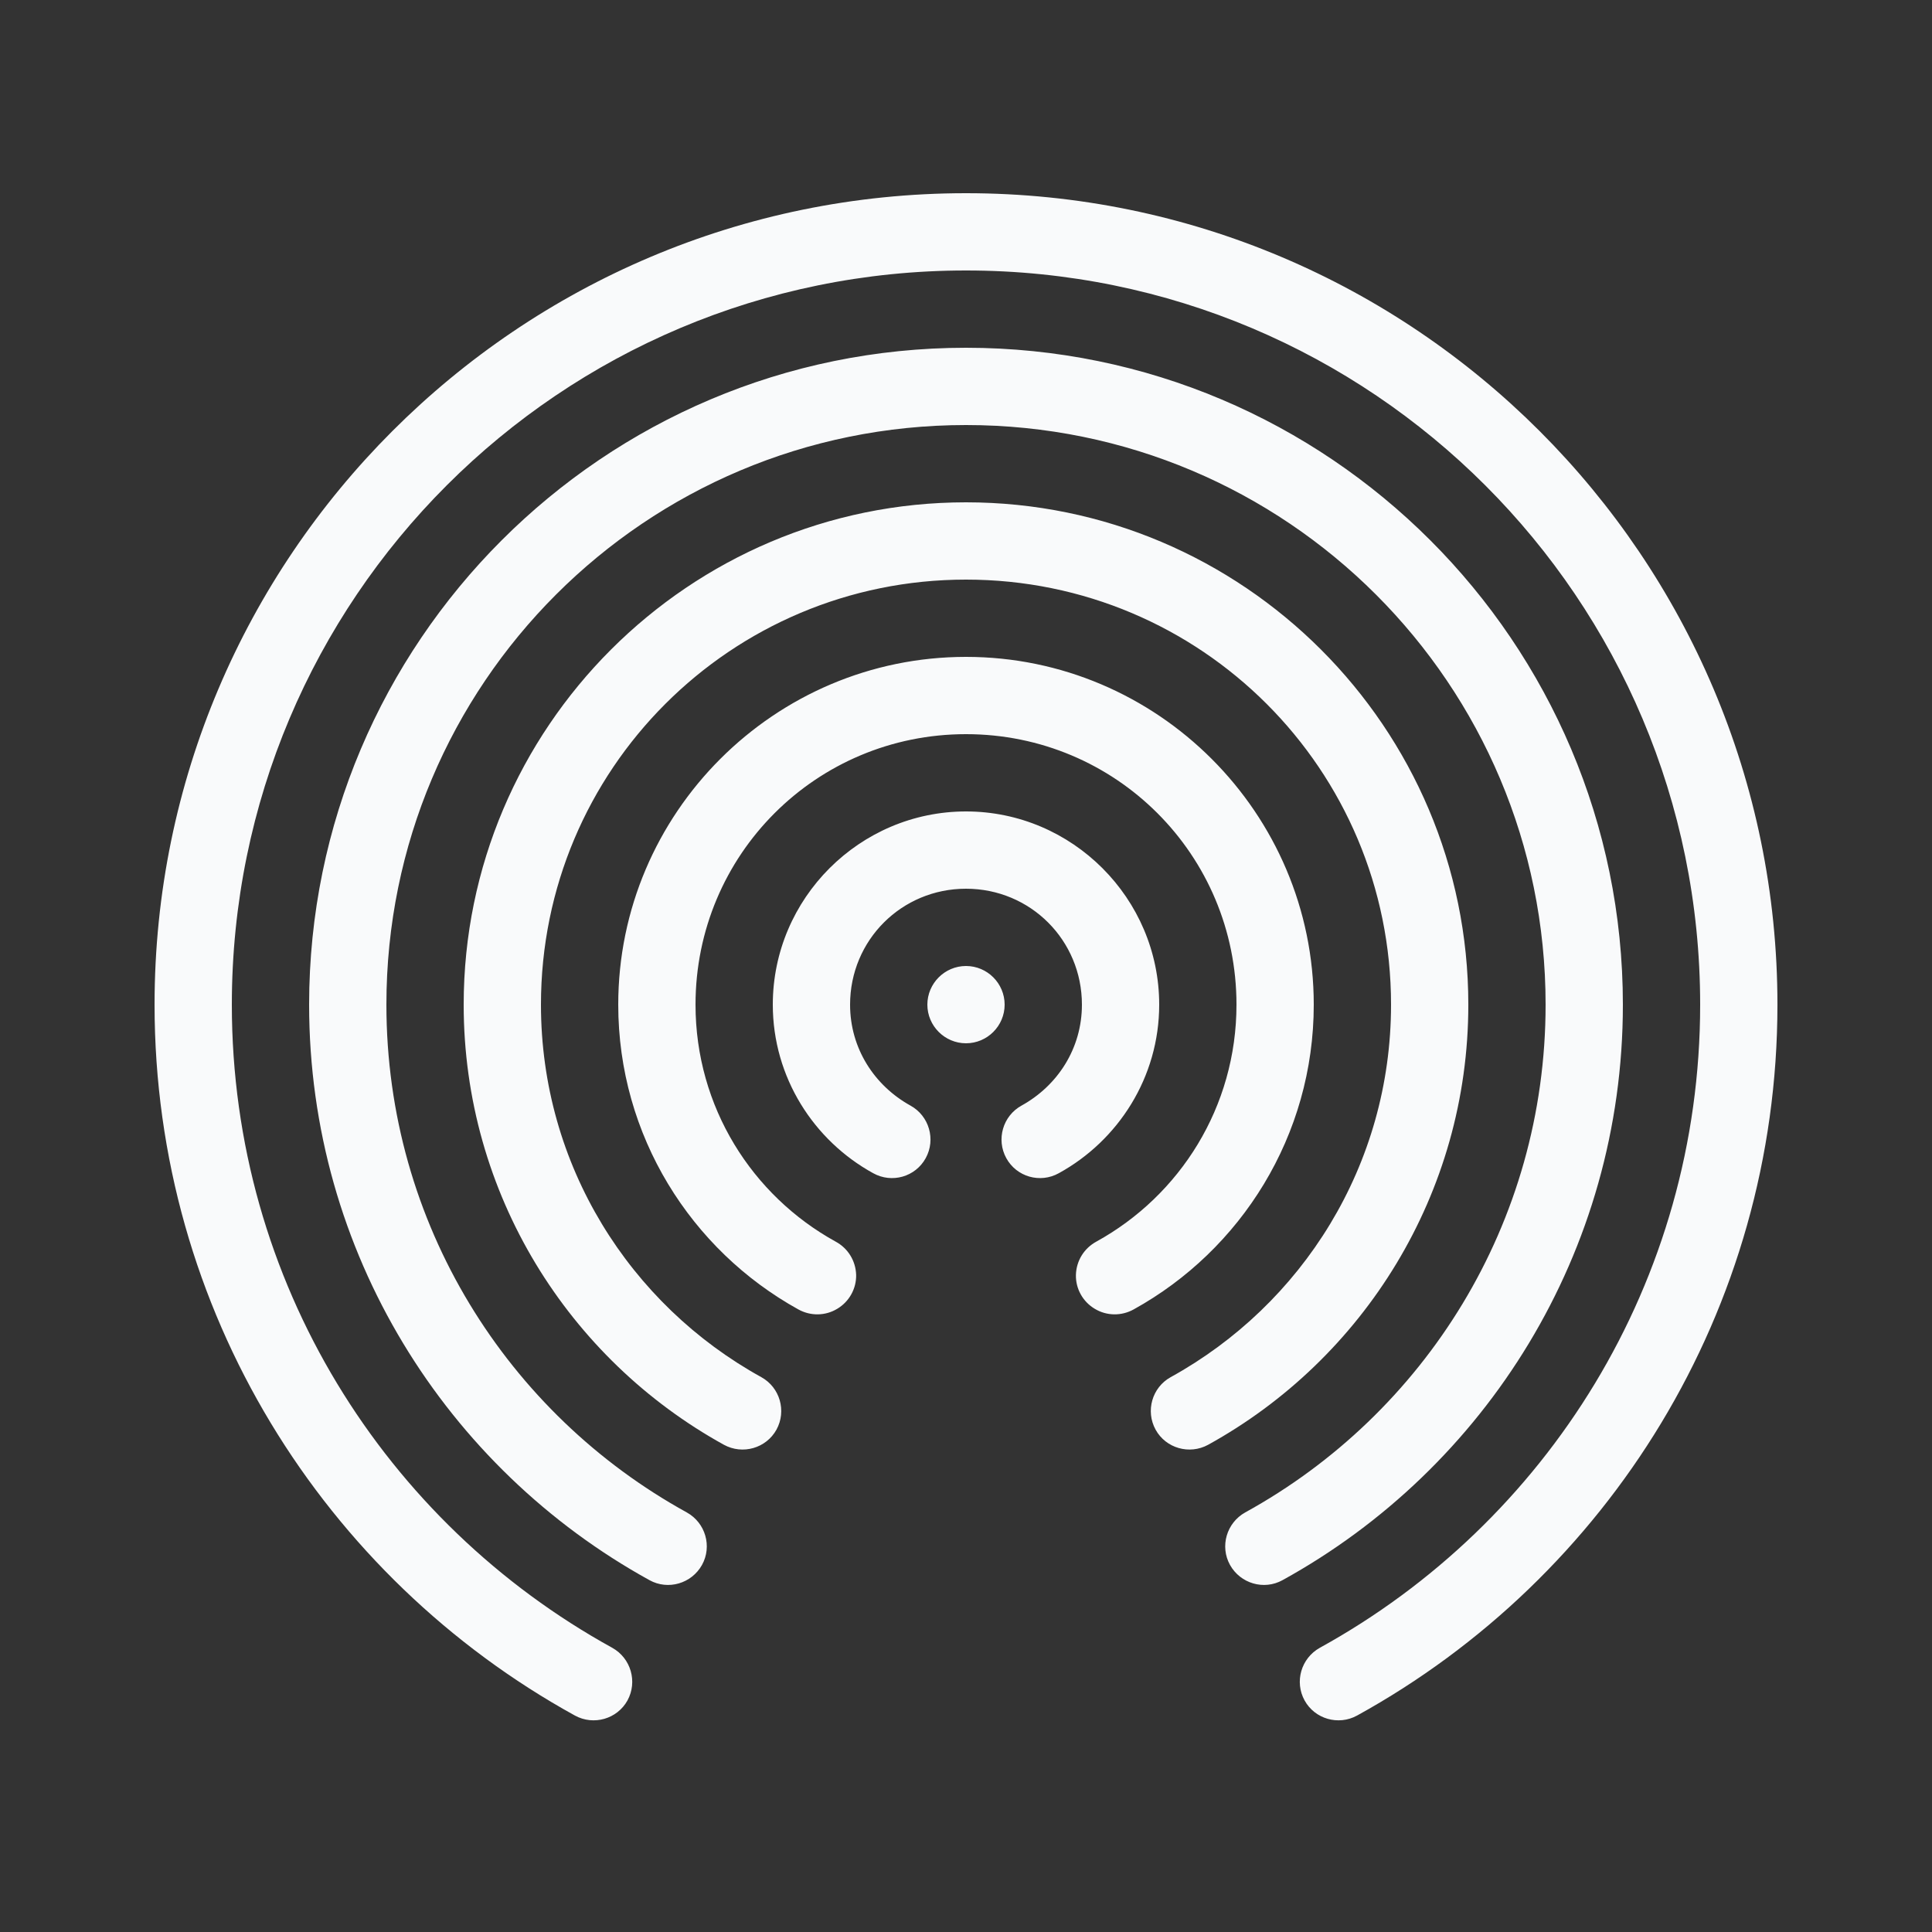 <svg width="28" height="28" viewBox="0 0 28 28" fill="none" xmlns="http://www.w3.org/2000/svg">
    <rect x="0" y="0" width="28" height="28" fill="#333333" stroke="none"/>
    <path d="M14 2.8C7.512 2.8 2.24 8.072 2.24 14.56C2.24 18.994 4.701 22.862 8.332 24.863C8.604 25.012 8.945 24.913 9.094 24.644C9.242 24.373 9.144 24.032 8.873 23.881C5.589 22.072 3.36 18.581 3.36 14.56C3.36 8.678 8.118 3.92 14 3.92C19.882 3.92 24.64 8.678 24.64 14.56C24.64 18.581 22.411 22.072 19.128 23.881C18.857 24.032 18.758 24.373 18.907 24.644C19.055 24.913 19.397 25.012 19.668 24.863C23.299 22.862 25.76 18.994 25.76 14.56C25.76 8.072 20.488 2.8 14 2.8ZM14 5.04C8.748 5.04 4.48 9.308 4.48 14.56C4.48 18.15 6.471 21.28 9.413 22.901C9.682 23.05 10.023 22.951 10.174 22.68C10.323 22.411 10.225 22.07 9.953 21.919C7.359 20.49 5.6 17.736 5.6 14.56C5.6 9.914 9.354 6.16 14 6.16C18.646 6.16 22.4 9.914 22.4 14.56C22.4 17.736 20.642 20.49 18.047 21.919C17.776 22.07 17.677 22.411 17.826 22.68C17.977 22.951 18.318 23.05 18.587 22.901C21.53 21.28 23.52 18.15 23.52 14.56C23.52 9.308 19.252 5.04 14 5.04ZM14 7.28C9.986 7.28 6.72 10.546 6.72 14.56C6.72 17.303 8.243 19.698 10.492 20.939C10.763 21.087 11.104 20.989 11.253 20.72C11.402 20.449 11.303 20.108 11.034 19.959C9.131 18.909 7.84 16.89 7.84 14.56C7.84 11.152 10.592 8.4 14 8.4C17.408 8.4 20.16 11.152 20.16 14.56C20.16 16.89 18.87 18.909 16.966 19.959C16.697 20.108 16.599 20.449 16.748 20.72C16.896 20.989 17.238 21.087 17.509 20.939C19.758 19.698 21.28 17.303 21.28 14.56C21.28 10.546 18.014 7.28 14 7.28ZM14 9.52C11.224 9.52 8.96 11.784 8.96 14.56C8.96 16.459 10.015 18.117 11.57 18.977C11.747 19.075 11.961 19.073 12.134 18.968C12.307 18.865 12.412 18.677 12.408 18.476C12.401 18.272 12.29 18.091 12.11 17.994C10.9 17.327 10.08 16.043 10.08 14.56C10.08 12.388 11.828 10.64 14 10.64C16.172 10.64 17.92 12.388 17.92 14.56C17.92 16.043 17.1 17.327 15.89 17.994C15.711 18.091 15.599 18.272 15.593 18.476C15.588 18.677 15.693 18.865 15.866 18.968C16.039 19.073 16.253 19.075 16.43 18.977C17.986 18.117 19.04 16.459 19.04 14.56C19.04 11.784 16.776 9.52 14 9.52ZM14 11.76C12.46 11.76 11.2 13.02 11.2 14.56C11.2 15.614 11.795 16.531 12.655 17.003C12.926 17.154 13.267 17.056 13.416 16.785C13.565 16.514 13.466 16.172 13.195 16.023C12.675 15.735 12.32 15.197 12.32 14.56C12.32 13.626 13.066 12.88 14 12.88C14.934 12.88 15.68 13.626 15.68 14.56C15.68 15.197 15.326 15.735 14.805 16.023C14.534 16.172 14.435 16.514 14.584 16.785C14.733 17.056 15.074 17.154 15.345 17.003C16.205 16.531 16.8 15.614 16.8 14.56C16.8 13.02 15.54 11.76 14 11.76ZM14 14C13.692 14 13.44 14.252 13.44 14.56C13.44 14.868 13.692 15.12 14 15.12C14.309 15.12 14.56 14.868 14.56 14.56C14.56 14.252 14.309 14 14 14Z" fill="#F9FAFB"/>
</svg>
